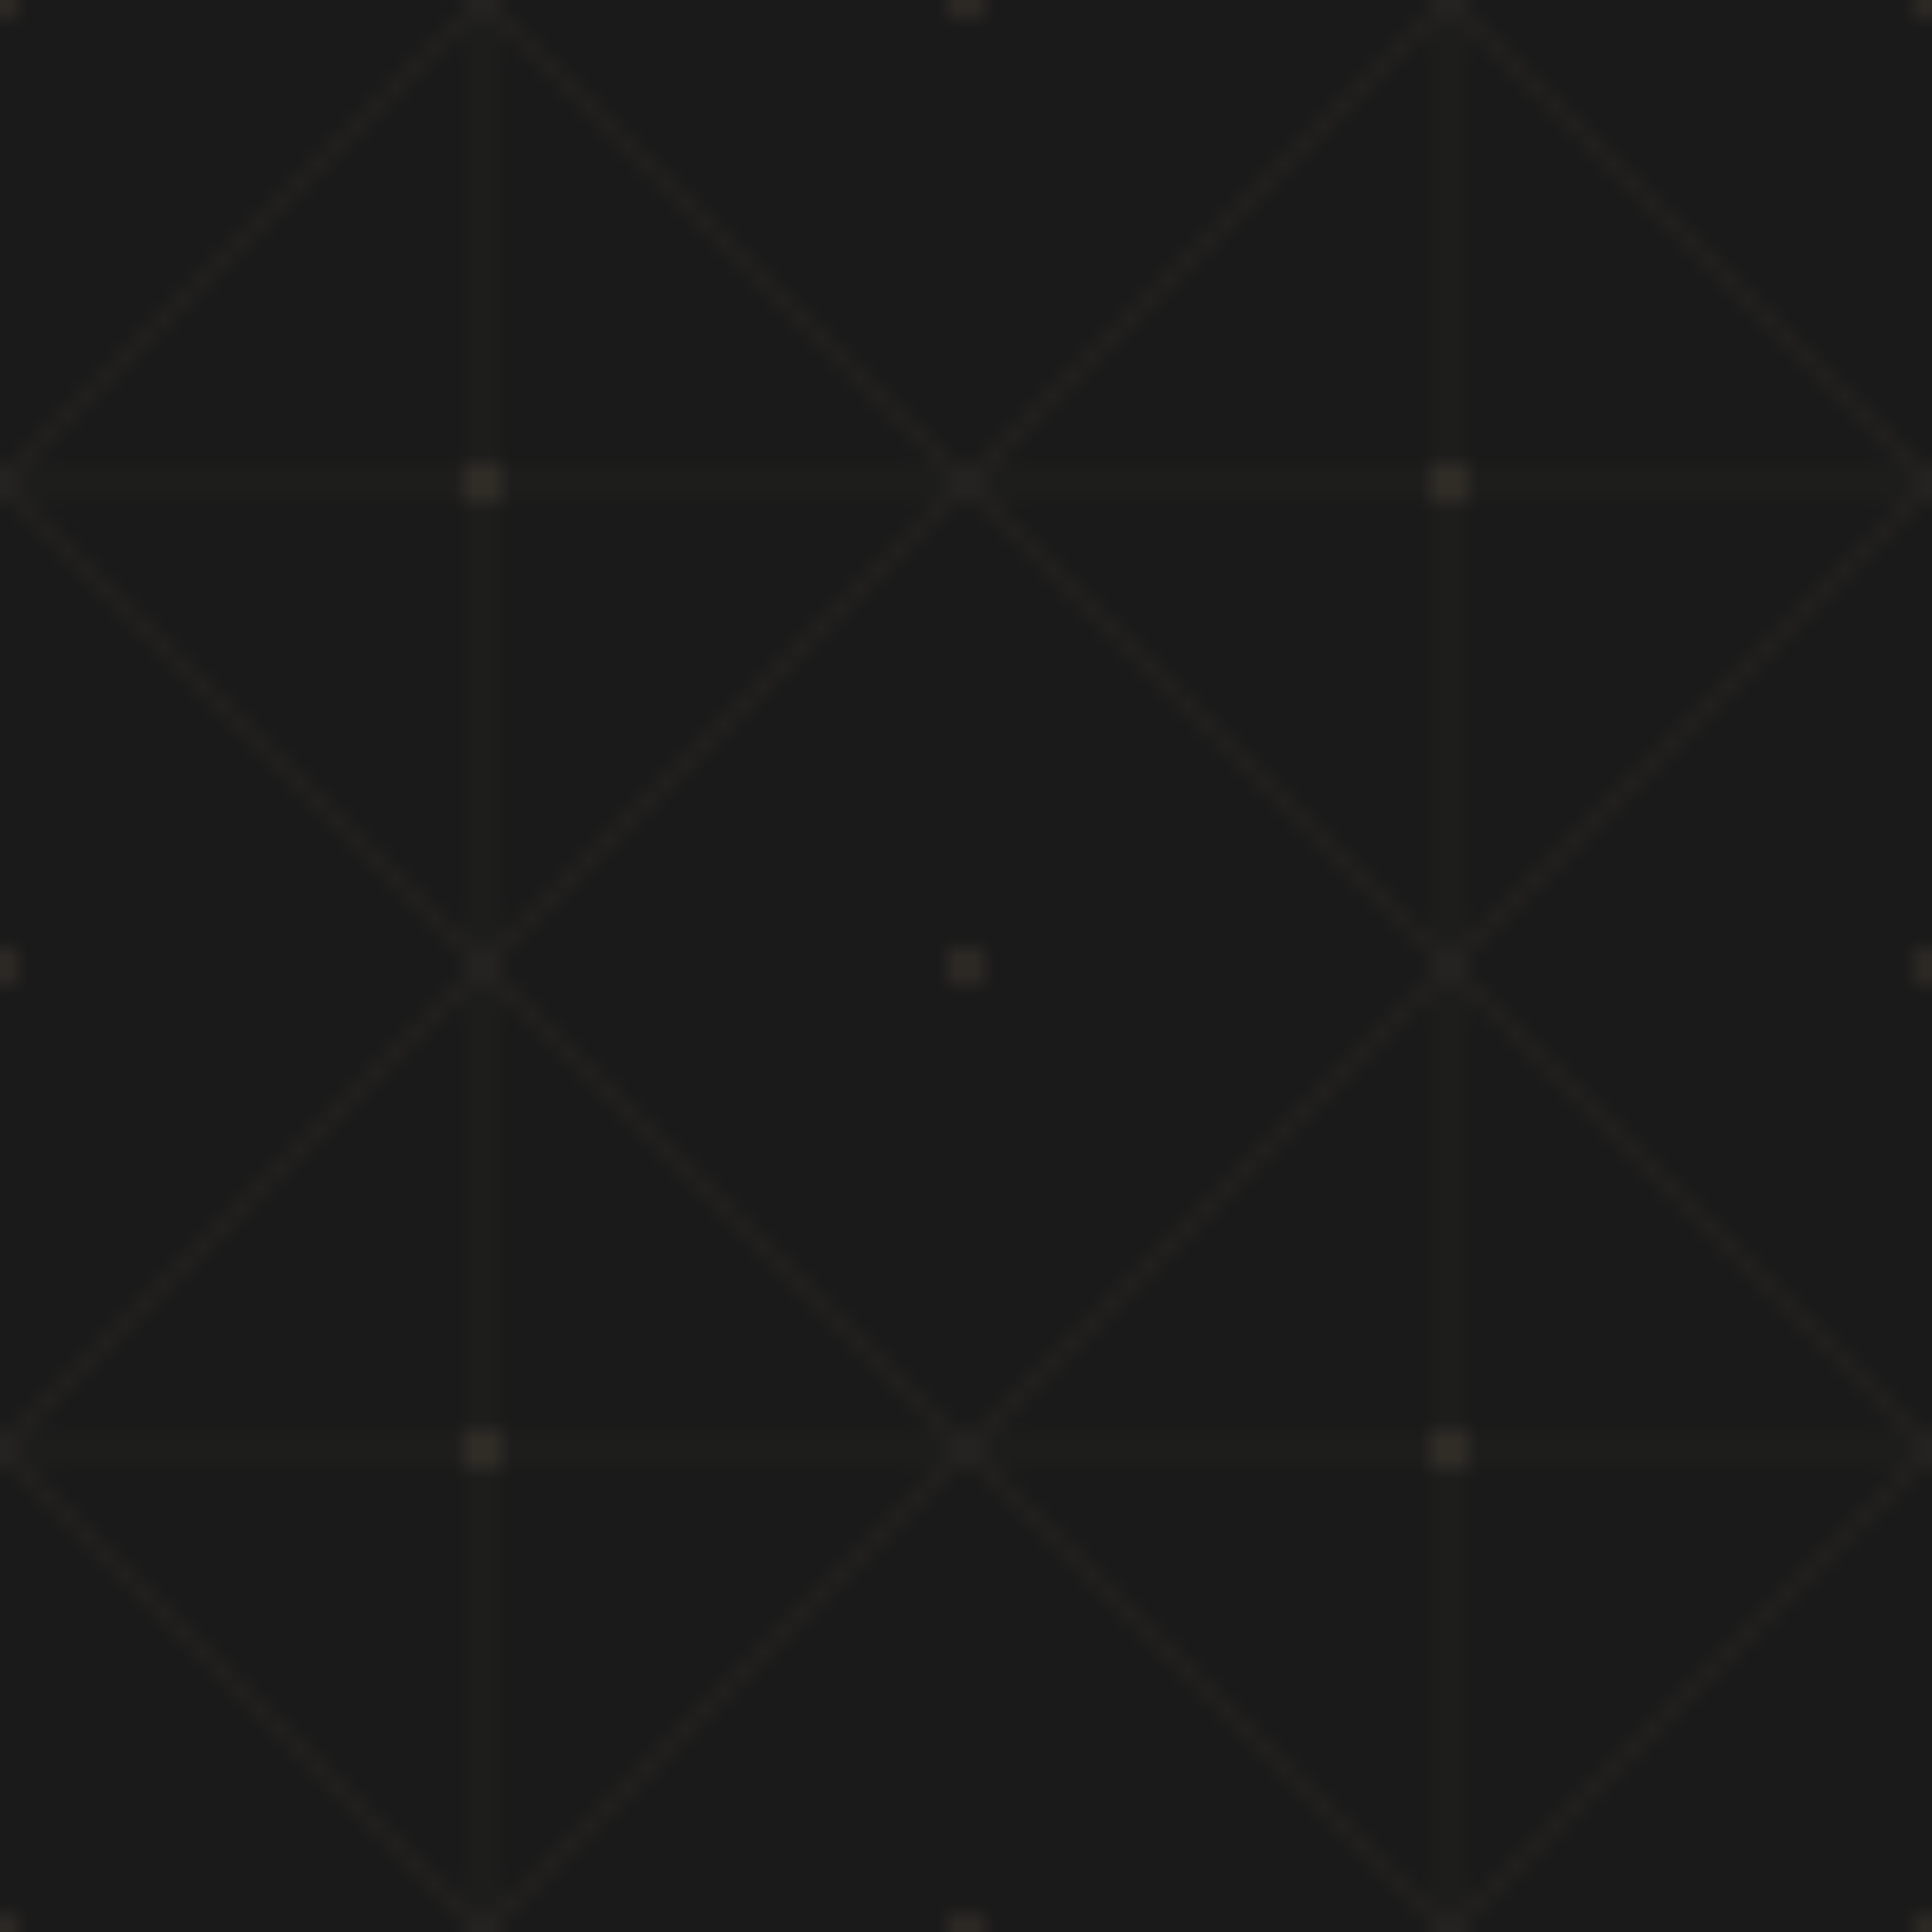 <svg width="100" height="100" xmlns="http://www.w3.org/2000/svg">
  <defs>
    <pattern id="elegantPattern" x="0" y="0" width="50" height="50" patternUnits="userSpaceOnUse">
      <!-- Fondo base -->
      <rect width="50" height="50" fill="#1A1A1A"/>
      
      <!-- Patrón de rombos ornamentales -->
      <path d="M25,0 L50,25 L25,50 L0,25 Z" 
            fill="none" 
            stroke="#C0A080" 
            stroke-width="0.5" 
            opacity="0.1"/>
      
      <!-- Puntos decorativos -->
      <circle cx="25" cy="25" r="1" fill="#C0A080" opacity="0.15"/>
      <circle cx="0" cy="0" r="1" fill="#C0A080" opacity="0.15"/>
      <circle cx="0" cy="50" r="1" fill="#C0A080" opacity="0.15"/>
      <circle cx="50" cy="0" r="1" fill="#C0A080" opacity="0.15"/>
      <circle cx="50" cy="50" r="1" fill="#C0A080" opacity="0.15"/>
      
      <!-- Líneas decorativas adicionales -->
      <path d="M0,25 H50" stroke="#C0A080" stroke-width="0.5" opacity="0.07"/>
      <path d="M25,0 V50" stroke="#C0A080" stroke-width="0.5" opacity="0.07"/>
    </pattern>
  </defs>
  
  <rect width="100" height="100" fill="url(#elegantPattern)"/>
</svg>
